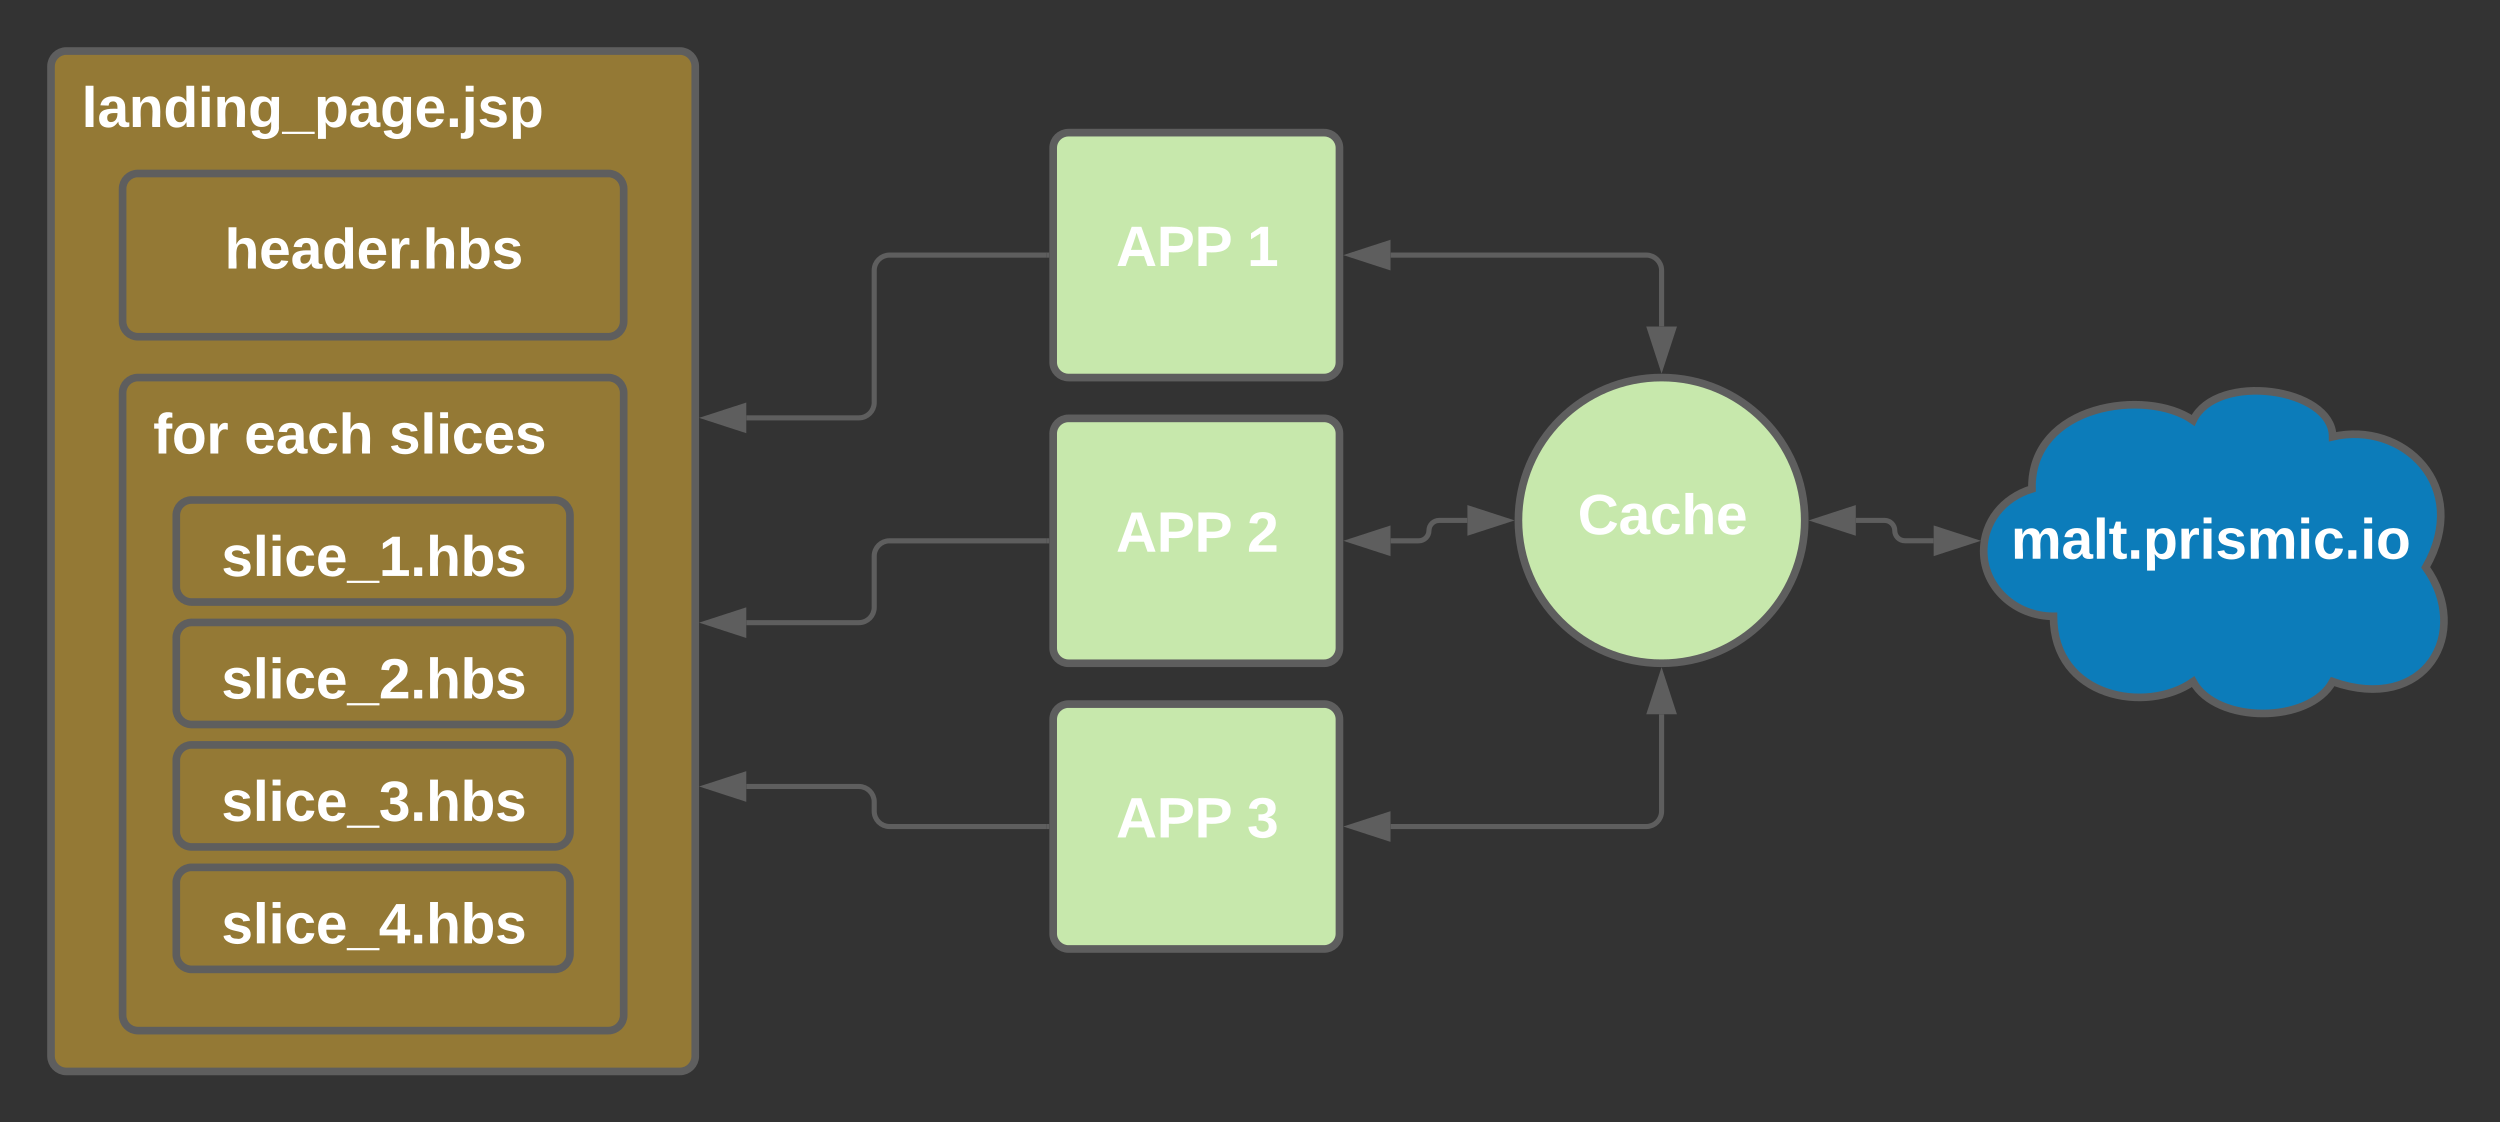 <svg xmlns="http://www.w3.org/2000/svg" xmlns:xlink="http://www.w3.org/1999/xlink" xmlns:lucid="lucid" width="980" height="440"><rect width="100%" height="100%" fill="#333333" stroke="none"/><g transform="translate(-40 -40)" lucid:page-tab-id="0_0"><path d="M844.97 281.6c-15.1 0-27.36-11.46-27.36-25.6 0-11.3 7.42-20.85 18.92-24.35-.67-33.25 44.93-39.65 63.17-26.85 9.1-19.2 54.7-12.8 54.7 6.4 27.36-6.4 54.72 19.2 36.48 51.2 18.24 25.6 0 57.6-36.48 44.8-9.12 16.64-45.6 16.64-54.7 0-18.25 12.8-54.73 6.4-54.73-25.6z" stroke="#5e5e5e" stroke-width="3" fill="#0c7cba"/><use xlink:href="#a" transform="matrix(1,0,0,1,822.612,197) translate(5.698 62.028)"/><path d="M452.84 98c0-3.3 2.68-6 6-6h100.23c3.32 0 6 2.7 6 6v84c0 3.3-2.68 6-6 6H458.84c-3.32 0-6-2.7-6-6z" stroke="#5e5e5e" stroke-width="3" fill="#c7e8ac"/><use xlink:href="#b" transform="matrix(1,0,0,1,464.836,104) translate(12.648 40.278)"/><use xlink:href="#c" transform="matrix(1,0,0,1,464.836,104) translate(64.006 40.278)"/><path d="M452.84 210c0-3.3 2.68-6 6-6h100.23c3.32 0 6 2.7 6 6v84c0 3.3-2.68 6-6 6H458.84c-3.32 0-6-2.7-6-6z" stroke="#5e5e5e" stroke-width="3" fill="#c7e8ac"/><use xlink:href="#b" transform="matrix(1,0,0,1,464.836,216) translate(12.648 40.278)"/><use xlink:href="#d" transform="matrix(1,0,0,1,464.836,216) translate(64.006 40.278)"/><path d="M452.84 322c0-3.3 2.68-6 6-6h100.23c3.32 0 6 2.7 6 6v84c0 3.3-2.68 6-6 6H458.84c-3.32 0-6-2.7-6-6z" stroke="#5e5e5e" stroke-width="3" fill="#c7e8ac"/><use xlink:href="#b" transform="matrix(1,0,0,1,464.836,328) translate(12.648 40.278)"/><use xlink:href="#e" transform="matrix(1,0,0,1,464.836,328) translate(64.006 40.278)"/><path d="M60 66c0-3.3 2.7-6 6-6h240.54c3.3 0 6 2.7 6 6v388c0 3.3-2.7 6-6 6H66c-3.3 0-6-2.7-6-6z" stroke="#5e5e5e" stroke-width="3" fill="#fcc438" fill-opacity=".48"/><use xlink:href="#f" transform="matrix(1,0,0,1,72,72) translate(0 17.778)"/><path d="M88.06 114c0-3.3 2.7-6 6-6h184.42c3.3 0 6 2.7 6 6v52c0 3.3-2.7 6-6 6H94.06c-3.3 0-6-2.7-6-6z" stroke="#5e5e5e" stroke-width="3" fill-opacity="0"/><use xlink:href="#g" transform="matrix(1,0,0,1,100.06,120) translate(27.981 25.278)"/><path d="M88.06 194c0-3.3 2.7-6 6-6h184.42c3.3 0 6 2.7 6 6v244c0 3.3-2.7 6-6 6H94.06c-3.3 0-6-2.7-6-6z" stroke="#5e5e5e" stroke-width="3" fill-opacity="0"/><use xlink:href="#h" transform="matrix(1,0,0,1,100.06,200) translate(0 17.778)"/><use xlink:href="#i" transform="matrix(1,0,0,1,100.06,200) translate(35.679 17.778)"/><use xlink:href="#j" transform="matrix(1,0,0,1,100.06,200) translate(92.407 17.778)"/><path d="M109.1 242c0-3.3 2.7-6 6-6h142.33c3.32 0 6 2.7 6 6v28c0 3.3-2.68 6-6 6H115.1c-3.3 0-6-2.7-6-6z" stroke="#5e5e5e" stroke-width="3" fill-opacity="0"/><use xlink:href="#k" transform="matrix(1,0,0,1,121.104,248) translate(5.685 17.778)"/><path d="M109.1 290c0-3.3 2.7-6 6-6h142.33c3.32 0 6 2.7 6 6v28c0 3.3-2.68 6-6 6H115.1c-3.3 0-6-2.7-6-6z" stroke="#5e5e5e" stroke-width="3" fill-opacity="0"/><use xlink:href="#l" transform="matrix(1,0,0,1,121.104,296) translate(5.685 17.778)"/><path d="M109.1 338c0-3.3 2.7-6 6-6h142.33c3.32 0 6 2.7 6 6v28c0 3.3-2.68 6-6 6H115.1c-3.3 0-6-2.7-6-6z" stroke="#5e5e5e" stroke-width="3" fill-opacity="0"/><use xlink:href="#m" transform="matrix(1,0,0,1,121.104,344) translate(5.685 17.778)"/><path d="M109.1 386c0-3.3 2.7-6 6-6h142.33c3.32 0 6 2.7 6 6v28c0 3.3-2.68 6-6 6H115.1c-3.3 0-6-2.7-6-6z" stroke="#5e5e5e" stroke-width="3" fill-opacity="0"/><use xlink:href="#n" transform="matrix(1,0,0,1,121.104,392) translate(5.685 17.778)"/><path d="M332.54 203.8h44.15c3.3 0 6-2.68 6-6V146c0-3.3 2.67-6 6-6h61.64" stroke="#5e5e5e" stroke-width="2" fill="none"/><path d="M317.27 203.8l14.27-4.63v9.27z" stroke="#5e5e5e" stroke-width="2" fill="#5e5e5e"/><path d="M451.34 141h-1.03v-2h1.04z" fill="#5e5e5e"/><path d="M332.54 284.08h44.15c3.3 0 6-2.68 6-6V258c0-3.3 2.67-6 6-6h61.64" stroke="#5e5e5e" stroke-width="2" fill="none"/><path d="M317.27 284.08l14.27-4.63v9.27z" stroke="#5e5e5e" stroke-width="2" fill="#5e5e5e"/><path d="M451.34 253h-1.03v-2h1.04z" fill="#5e5e5e"/><path d="M332.54 348.3h44.15c3.3 0 6 2.7 6 6v3.7c0 3.3 2.67 6 6 6h61.64" stroke="#5e5e5e" stroke-width="2" fill="none"/><path d="M317.27 348.3l14.27-4.63v9.27z" stroke="#5e5e5e" stroke-width="2" fill="#5e5e5e"/><path d="M451.34 365h-1.03v-2h1.04z" fill="#5e5e5e"/><path d="M747.46 244c0 30.93-25.12 56-56.12 56-31 0-56.12-25.07-56.12-56s25.13-56 56.12-56c31 0 56.12 25.07 56.12 56z" stroke="#5e5e5e" stroke-width="3" fill="#c7e8ac"/><use xlink:href="#o" transform="matrix(1,0,0,1,640.224,193) translate(18.228 56.403)"/><path d="M585.08 140h100.26c3.32 0 6 2.7 6 6v22" stroke="#5e5e5e" stroke-width="2" fill="none"/><path d="M569.8 140l14.28-4.64v9.28zM691.34 183.26L686.7 169H696z" stroke="#5e5e5e" stroke-width="2" fill="#5e5e5e"/><path d="M585.08 252h11.07c2.2 0 4-1.8 4-4s1.8-4 4-4h11.07" stroke="#5e5e5e" stroke-width="2" fill="none"/><path d="M569.8 252l14.28-4.64v9.28zM630.5 244l-14.28 4.64v-9.28z" stroke="#5e5e5e" stroke-width="2" fill="#5e5e5e"/><path d="M585.08 364h100.26c3.32 0 6-2.7 6-6v-38" stroke="#5e5e5e" stroke-width="2" fill="none"/><path d="M569.8 364l14.28-4.64v9.28zM691.34 304.74l4.64 14.26h-9.27z" stroke="#5e5e5e" stroke-width="2" fill="#5e5e5e"/><path d="M767.47 244h11.28c2.2 0 4 1.8 4 4s1.78 3.98 3.98 3.98H798" stroke="#5e5e5e" stroke-width="2" fill="none"/><path d="M752.2 244l14.27-4.64v9.28zM813.28 251.98L799 256.62v-9.27z" stroke="#5e5e5e" stroke-width="2" fill="#5e5e5e"/><defs><path fill="#fff" d="M220-157c-53 9-28 100-34 157h-49v-107c1-27-5-49-29-50C55-147 81-57 75 0H25l-1-190h47c2 12-1 28 3 38 10-53 101-56 108 0 13-22 24-43 59-42 82 1 51 116 57 194h-49v-107c-1-25-5-48-29-50" id="p"/><path fill="#fff" d="M133-34C117-15 103 5 69 4 32 3 11-16 11-54c-1-60 55-63 116-61 1-26-3-47-28-47-18 1-26 9-28 27l-52-2c7-38 36-58 82-57s74 22 75 68l1 82c-1 14 12 18 25 15v27c-30 8-71 5-69-32zm-48 3c29 0 43-24 42-57-32 0-66-3-65 30 0 17 8 27 23 27" id="q"/><path fill="#fff" d="M25 0v-261h50V0H25" id="r"/><path fill="#fff" d="M115-3C79 11 28 4 28-45v-112H4v-33h27l15-45h31v45h36v33H77v99c-1 23 16 31 38 25v30" id="s"/><path fill="#fff" d="M24 0v-54h51V0H24" id="t"/><path fill="#fff" d="M135-194c53 0 70 44 70 98 0 56-19 98-73 100-31 1-45-17-59-34 3 33 2 69 2 105H25l-1-265h48c2 10 0 23 3 31 11-24 29-35 60-35zM114-30c33 0 39-31 40-66 0-38-9-64-40-64-56 0-55 130 0 130" id="u"/><path fill="#fff" d="M135-150c-39-12-60 13-60 57V0H25l-1-190h47c2 13-1 29 3 40 6-28 27-53 61-41v41" id="v"/><path fill="#fff" d="M25-224v-37h50v37H25zM25 0v-190h50V0H25" id="w"/><path fill="#fff" d="M137-138c1-29-70-34-71-4 15 46 118 7 119 86 1 83-164 76-172 9l43-7c4 19 20 25 44 25 33 8 57-30 24-41C81-84 22-81 20-136c-2-80 154-74 161-7" id="x"/><path fill="#fff" d="M190-63c-7 42-38 67-86 67-59 0-84-38-90-98-12-110 154-137 174-36l-49 2c-2-19-15-32-35-32-30 0-35 28-38 64-6 74 65 87 74 30" id="y"/><path fill="#fff" d="M110-194c64 0 96 36 96 99 0 64-35 99-97 99-61 0-95-36-95-99 0-62 34-99 96-99zm-1 164c35 0 45-28 45-65 0-40-10-65-43-65-34 0-45 26-45 65 0 36 10 65 43 65" id="z"/><g id="a"><use transform="matrix(0.062,0,0,0.062,0,0)" xlink:href="#p"/><use transform="matrix(0.062,0,0,0.062,19.753,0)" xlink:href="#q"/><use transform="matrix(0.062,0,0,0.062,32.099,0)" xlink:href="#r"/><use transform="matrix(0.062,0,0,0.062,38.272,0)" xlink:href="#s"/><use transform="matrix(0.062,0,0,0.062,45.617,0)" xlink:href="#t"/><use transform="matrix(0.062,0,0,0.062,51.79,0)" xlink:href="#u"/><use transform="matrix(0.062,0,0,0.062,65.309,0)" xlink:href="#v"/><use transform="matrix(0.062,0,0,0.062,73.951,0)" xlink:href="#w"/><use transform="matrix(0.062,0,0,0.062,80.123,0)" xlink:href="#x"/><use transform="matrix(0.062,0,0,0.062,92.469,0)" xlink:href="#p"/><use transform="matrix(0.062,0,0,0.062,112.222,0)" xlink:href="#w"/><use transform="matrix(0.062,0,0,0.062,118.395,0)" xlink:href="#y"/><use transform="matrix(0.062,0,0,0.062,130.741,0)" xlink:href="#t"/><use transform="matrix(0.062,0,0,0.062,136.914,0)" xlink:href="#w"/><use transform="matrix(0.062,0,0,0.062,143.086,0)" xlink:href="#z"/></g><path fill="#fff" d="M199 0l-22-63H83L61 0H9l90-248h61L250 0h-51zm-33-102l-36-108c-10 38-24 72-36 108h72" id="A"/><path fill="#fff" d="M24-248c93 1 206-16 204 79-1 75-69 88-152 82V0H24v-248zm52 121c47 0 100 7 100-41 0-47-54-39-100-39v80" id="B"/><g id="b"><use transform="matrix(0.062,0,0,0.062,0,0)" xlink:href="#A"/><use transform="matrix(0.062,0,0,0.062,15.988,0)" xlink:href="#B"/><use transform="matrix(0.062,0,0,0.062,30.802,0)" xlink:href="#B"/></g><path fill="#fff" d="M23 0v-37h61v-169l-59 37v-38l62-41h46v211h57V0H23" id="C"/><use transform="matrix(0.062,0,0,0.062,0,0)" xlink:href="#C" id="c"/><path fill="#fff" d="M182-182c0 78-84 86-111 141h115V0H12c-6-101 99-100 120-180 1-22-12-31-33-32-23 0-32 14-35 34l-49-3c5-45 32-70 84-70 51 0 83 22 83 69" id="D"/><use transform="matrix(0.062,0,0,0.062,0,0)" xlink:href="#D" id="d"/><path fill="#fff" d="M128-127c34 4 56 21 59 58 7 91-148 94-172 28-4-9-6-17-7-26l51-5c1 24 16 35 40 36 23 0 39-12 38-36-1-31-31-36-65-34v-40c32 2 59-3 59-33 0-20-13-33-34-33s-33 13-35 32l-50-3c6-44 37-68 86-68 50 0 83 20 83 66 0 35-22 52-53 58" id="E"/><use transform="matrix(0.062,0,0,0.062,0,0)" xlink:href="#E" id="e"/><path fill="#fff" d="M135-194c87-1 58 113 63 194h-50c-7-57 23-157-34-157-59 0-34 97-39 157H25l-1-190h47c2 12-1 28 3 38 12-26 28-41 61-42" id="F"/><path fill="#fff" d="M88-194c31-1 46 15 58 34l-1-101h50l1 261h-48c-2-10 0-23-3-31C134-8 116 4 84 4 32 4 16-41 15-95c0-56 19-97 73-99zm17 164c33 0 40-30 41-66 1-37-9-64-41-64s-38 30-39 65c0 43 13 65 39 65" id="G"/><path fill="#fff" d="M195-6C206 82 75 100 31 46c-4-6-6-13-8-21l49-6c3 16 16 24 34 25 40 0 42-37 40-79-11 22-30 35-61 35-53 0-70-43-70-97 0-56 18-96 73-97 30 0 46 14 59 34l2-30h47zm-90-29c32 0 41-27 41-63 0-35-9-62-40-62-32 0-39 29-40 63 0 36 9 62 39 62" id="H"/><path fill="#fff" d="M-4 44V30h207v14H-4" id="I"/><path fill="#fff" d="M185-48c-13 30-37 53-82 52C43 2 14-33 14-96s30-98 90-98c62 0 83 45 84 108H66c0 31 8 55 39 56 18 0 30-7 34-22zm-45-69c5-46-57-63-70-21-2 6-4 13-4 21h74" id="J"/><path fill="#fff" d="M25-224v-37h50v37H25zM75 22c2 45-34 59-81 51V38c22 5 31-5 31-27v-201h50V22" id="K"/><g id="f"><use transform="matrix(0.062,0,0,0.062,0,0)" xlink:href="#r"/><use transform="matrix(0.062,0,0,0.062,6.173,0)" xlink:href="#q"/><use transform="matrix(0.062,0,0,0.062,18.519,0)" xlink:href="#F"/><use transform="matrix(0.062,0,0,0.062,32.037,0)" xlink:href="#G"/><use transform="matrix(0.062,0,0,0.062,45.556,0)" xlink:href="#w"/><use transform="matrix(0.062,0,0,0.062,51.728,0)" xlink:href="#F"/><use transform="matrix(0.062,0,0,0.062,65.247,0)" xlink:href="#H"/><use transform="matrix(0.062,0,0,0.062,78.765,0)" xlink:href="#I"/><use transform="matrix(0.062,0,0,0.062,91.111,0)" xlink:href="#u"/><use transform="matrix(0.062,0,0,0.062,104.63,0)" xlink:href="#q"/><use transform="matrix(0.062,0,0,0.062,116.975,0)" xlink:href="#H"/><use transform="matrix(0.062,0,0,0.062,130.494,0)" xlink:href="#J"/><use transform="matrix(0.062,0,0,0.062,142.84,0)" xlink:href="#t"/><use transform="matrix(0.062,0,0,0.062,149.012,0)" xlink:href="#K"/><use transform="matrix(0.062,0,0,0.062,155.185,0)" xlink:href="#x"/><use transform="matrix(0.062,0,0,0.062,167.531,0)" xlink:href="#u"/></g><path fill="#fff" d="M114-157C55-157 80-60 75 0H25v-261h50l-1 109c12-26 28-41 61-42 86-1 58 113 63 194h-50c-7-57 23-157-34-157" id="L"/><path fill="#fff" d="M135-194c52 0 70 43 70 98 0 56-19 99-73 100-30 1-46-15-58-35L72 0H24l1-261h50v104c11-23 29-37 60-37zM114-30c31 0 40-27 40-66 0-37-7-63-39-63s-41 28-41 65c0 36 8 64 40 64" id="M"/><g id="g"><use transform="matrix(0.062,0,0,0.062,0,0)" xlink:href="#L"/><use transform="matrix(0.062,0,0,0.062,13.519,0)" xlink:href="#J"/><use transform="matrix(0.062,0,0,0.062,25.864,0)" xlink:href="#q"/><use transform="matrix(0.062,0,0,0.062,38.21,0)" xlink:href="#G"/><use transform="matrix(0.062,0,0,0.062,51.728,0)" xlink:href="#J"/><use transform="matrix(0.062,0,0,0.062,64.074,0)" xlink:href="#v"/><use transform="matrix(0.062,0,0,0.062,71.481,0)" xlink:href="#t"/><use transform="matrix(0.062,0,0,0.062,77.654,0)" xlink:href="#L"/><use transform="matrix(0.062,0,0,0.062,91.173,0)" xlink:href="#M"/><use transform="matrix(0.062,0,0,0.062,104.691,0)" xlink:href="#x"/></g><path fill="#fff" d="M121-226c-27-7-43 5-38 36h38v33H83V0H34v-157H6v-33h28c-9-59 32-81 87-68v32" id="N"/><g id="h"><use transform="matrix(0.062,0,0,0.062,0,0)" xlink:href="#N"/><use transform="matrix(0.062,0,0,0.062,7.346,0)" xlink:href="#z"/><use transform="matrix(0.062,0,0,0.062,20.864,0)" xlink:href="#v"/></g><g id="i"><use transform="matrix(0.062,0,0,0.062,0,0)" xlink:href="#J"/><use transform="matrix(0.062,0,0,0.062,12.346,0)" xlink:href="#q"/><use transform="matrix(0.062,0,0,0.062,24.691,0)" xlink:href="#y"/><use transform="matrix(0.062,0,0,0.062,37.037,0)" xlink:href="#L"/></g><g id="j"><use transform="matrix(0.062,0,0,0.062,0,0)" xlink:href="#x"/><use transform="matrix(0.062,0,0,0.062,12.346,0)" xlink:href="#r"/><use transform="matrix(0.062,0,0,0.062,18.519,0)" xlink:href="#w"/><use transform="matrix(0.062,0,0,0.062,24.691,0)" xlink:href="#y"/><use transform="matrix(0.062,0,0,0.062,37.037,0)" xlink:href="#J"/><use transform="matrix(0.062,0,0,0.062,49.383,0)" xlink:href="#x"/></g><g id="k"><use transform="matrix(0.062,0,0,0.062,0,0)" xlink:href="#x"/><use transform="matrix(0.062,0,0,0.062,12.346,0)" xlink:href="#r"/><use transform="matrix(0.062,0,0,0.062,18.519,0)" xlink:href="#w"/><use transform="matrix(0.062,0,0,0.062,24.691,0)" xlink:href="#y"/><use transform="matrix(0.062,0,0,0.062,37.037,0)" xlink:href="#J"/><use transform="matrix(0.062,0,0,0.062,49.383,0)" xlink:href="#I"/><use transform="matrix(0.062,0,0,0.062,61.728,0)" xlink:href="#C"/><use transform="matrix(0.062,0,0,0.062,74.074,0)" xlink:href="#t"/><use transform="matrix(0.062,0,0,0.062,80.247,0)" xlink:href="#L"/><use transform="matrix(0.062,0,0,0.062,93.765,0)" xlink:href="#M"/><use transform="matrix(0.062,0,0,0.062,107.284,0)" xlink:href="#x"/></g><g id="l"><use transform="matrix(0.062,0,0,0.062,0,0)" xlink:href="#x"/><use transform="matrix(0.062,0,0,0.062,12.346,0)" xlink:href="#r"/><use transform="matrix(0.062,0,0,0.062,18.519,0)" xlink:href="#w"/><use transform="matrix(0.062,0,0,0.062,24.691,0)" xlink:href="#y"/><use transform="matrix(0.062,0,0,0.062,37.037,0)" xlink:href="#J"/><use transform="matrix(0.062,0,0,0.062,49.383,0)" xlink:href="#I"/><use transform="matrix(0.062,0,0,0.062,61.728,0)" xlink:href="#D"/><use transform="matrix(0.062,0,0,0.062,74.074,0)" xlink:href="#t"/><use transform="matrix(0.062,0,0,0.062,80.247,0)" xlink:href="#L"/><use transform="matrix(0.062,0,0,0.062,93.765,0)" xlink:href="#M"/><use transform="matrix(0.062,0,0,0.062,107.284,0)" xlink:href="#x"/></g><g id="m"><use transform="matrix(0.062,0,0,0.062,0,0)" xlink:href="#x"/><use transform="matrix(0.062,0,0,0.062,12.346,0)" xlink:href="#r"/><use transform="matrix(0.062,0,0,0.062,18.519,0)" xlink:href="#w"/><use transform="matrix(0.062,0,0,0.062,24.691,0)" xlink:href="#y"/><use transform="matrix(0.062,0,0,0.062,37.037,0)" xlink:href="#J"/><use transform="matrix(0.062,0,0,0.062,49.383,0)" xlink:href="#I"/><use transform="matrix(0.062,0,0,0.062,61.728,0)" xlink:href="#E"/><use transform="matrix(0.062,0,0,0.062,74.074,0)" xlink:href="#t"/><use transform="matrix(0.062,0,0,0.062,80.247,0)" xlink:href="#L"/><use transform="matrix(0.062,0,0,0.062,93.765,0)" xlink:href="#M"/><use transform="matrix(0.062,0,0,0.062,107.284,0)" xlink:href="#x"/></g><path fill="#fff" d="M165-50V0h-47v-50H5v-38l105-160h55v161h33v37h-33zm-47-37l2-116L46-87h72" id="O"/><g id="n"><use transform="matrix(0.062,0,0,0.062,0,0)" xlink:href="#x"/><use transform="matrix(0.062,0,0,0.062,12.346,0)" xlink:href="#r"/><use transform="matrix(0.062,0,0,0.062,18.519,0)" xlink:href="#w"/><use transform="matrix(0.062,0,0,0.062,24.691,0)" xlink:href="#y"/><use transform="matrix(0.062,0,0,0.062,37.037,0)" xlink:href="#J"/><use transform="matrix(0.062,0,0,0.062,49.383,0)" xlink:href="#I"/><use transform="matrix(0.062,0,0,0.062,61.728,0)" xlink:href="#O"/><use transform="matrix(0.062,0,0,0.062,74.074,0)" xlink:href="#t"/><use transform="matrix(0.062,0,0,0.062,80.247,0)" xlink:href="#L"/><use transform="matrix(0.062,0,0,0.062,93.765,0)" xlink:href="#M"/><use transform="matrix(0.062,0,0,0.062,107.284,0)" xlink:href="#x"/></g><path fill="#fff" d="M67-125c0 53 21 87 73 88 37 1 54-22 65-47l45 17C233-25 199 4 140 4 58 4 20-42 15-125 8-235 124-281 211-232c18 10 29 29 36 50l-46 12c-8-25-30-41-62-41-52 0-71 34-72 86" id="P"/><g id="o"><use transform="matrix(0.062,0,0,0.062,0,0)" xlink:href="#P"/><use transform="matrix(0.062,0,0,0.062,15.988,0)" xlink:href="#q"/><use transform="matrix(0.062,0,0,0.062,28.333,0)" xlink:href="#y"/><use transform="matrix(0.062,0,0,0.062,40.679,0)" xlink:href="#L"/><use transform="matrix(0.062,0,0,0.062,54.198,0)" xlink:href="#J"/></g></defs></g></svg>